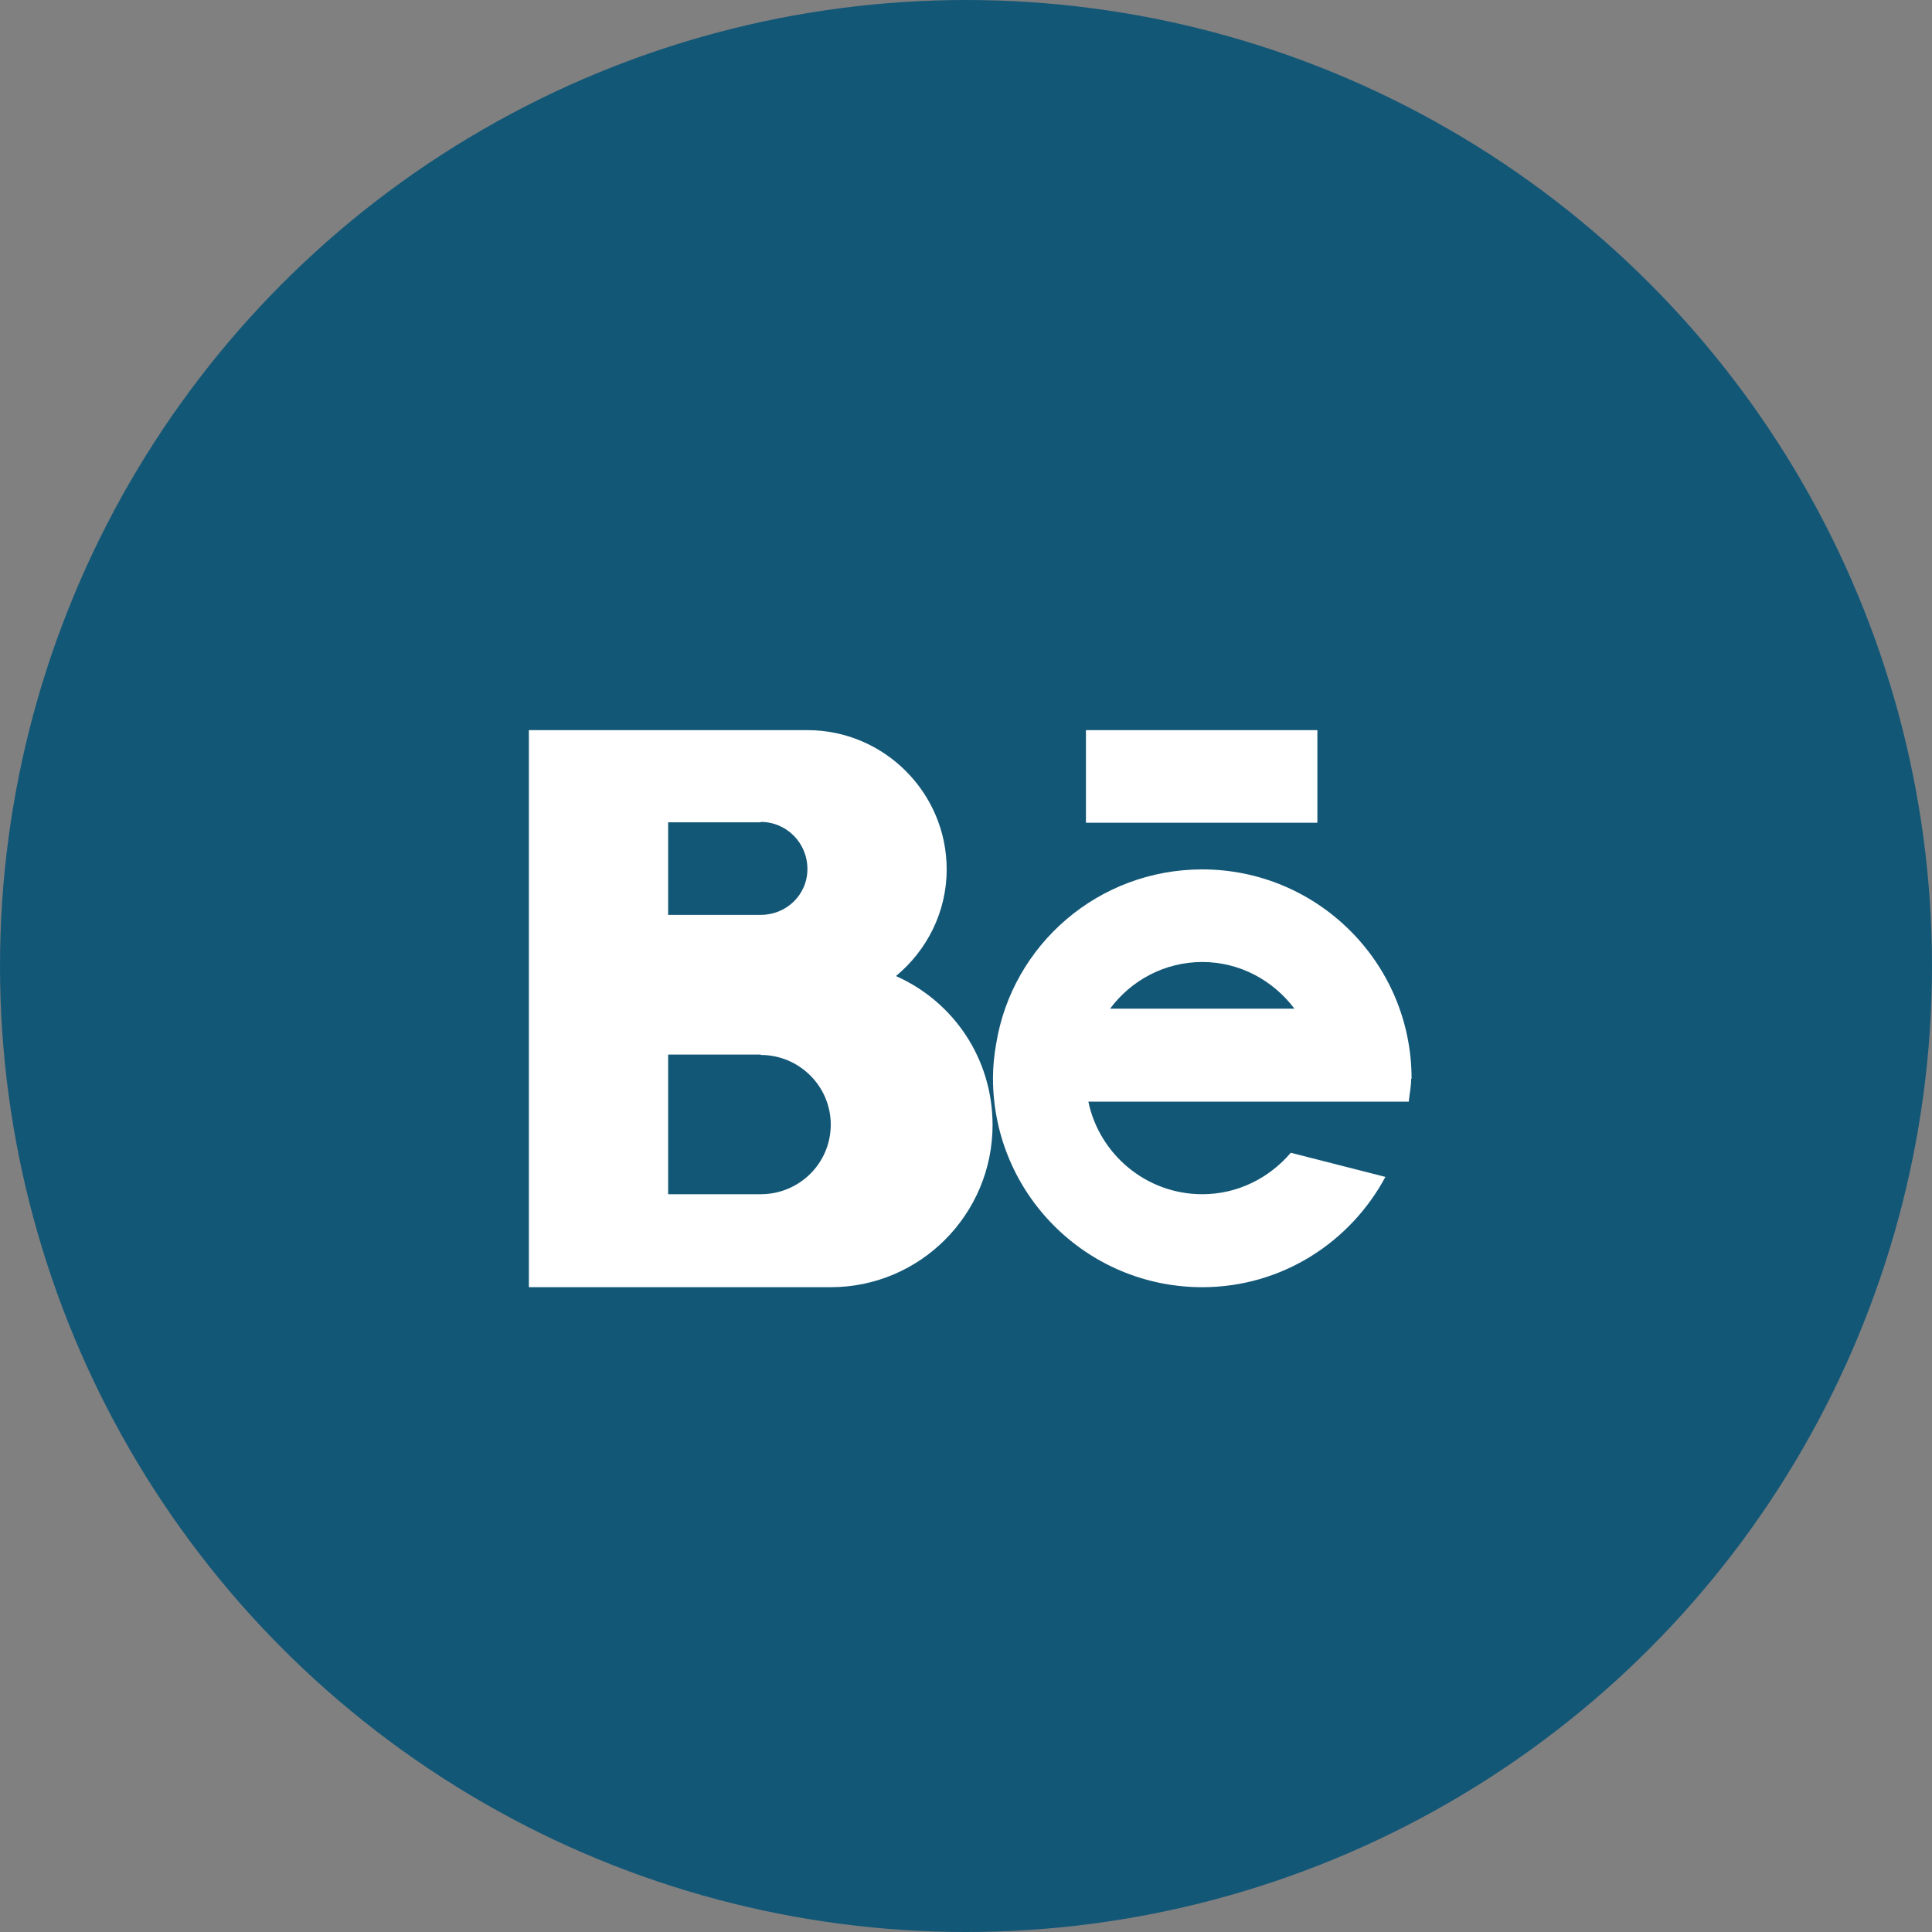 <svg xmlns="http://www.w3.org/2000/svg" width="48" height="48">
  <rect width="100%" height="100%" fill="#808080" stroke="none"/>
  <circle fill="#135777" r="24" transform="translate(24 24)"/>
  <circle fill="#135777" r="1" transform="translate(24 24)"/>
  <path fill="#FFF" d="M26.98 20.44h5.75v-2.3h-5.75v2.3zm2.9 3.46c-.95 0-1.78.46-2.3 1.16h4.58c-.53-.7-1.35-1.16-2.3-1.16zm5.18 2.9c0 .2-.04.37-.06.57h-7.96c.27 1.3 1.43 2.3 2.83 2.3.88 0 1.66-.4 2.2-1.03l2.35.6c-.87 1.62-2.57 2.74-4.55 2.74-2.87 0-5.2-2.32-5.2-5.2 0-.28.03-.57.08-.85.4-2.46 2.54-4.33 5.12-4.33 2.86 0 5.2 2.32 5.2 5.2zM18.9 20.43h-2.3v2.3h2.3c.64 0 1.16-.5 1.16-1.14 0-.65-.52-1.17-1.16-1.17zm0 5.77h-2.3v3.47h2.3c.96 0 1.74-.77 1.74-1.73 0-.95-.78-1.73-1.74-1.73zm4.62-4.6c0 1.07-.5 2.02-1.26 2.65 1.42.63 2.4 2.04 2.4 3.7 0 2.22-1.8 4.03-4.02 4.03h-7.5V18.14h6.92c1.9 0 3.46 1.55 3.46 3.46zm0 0"/>
</svg>